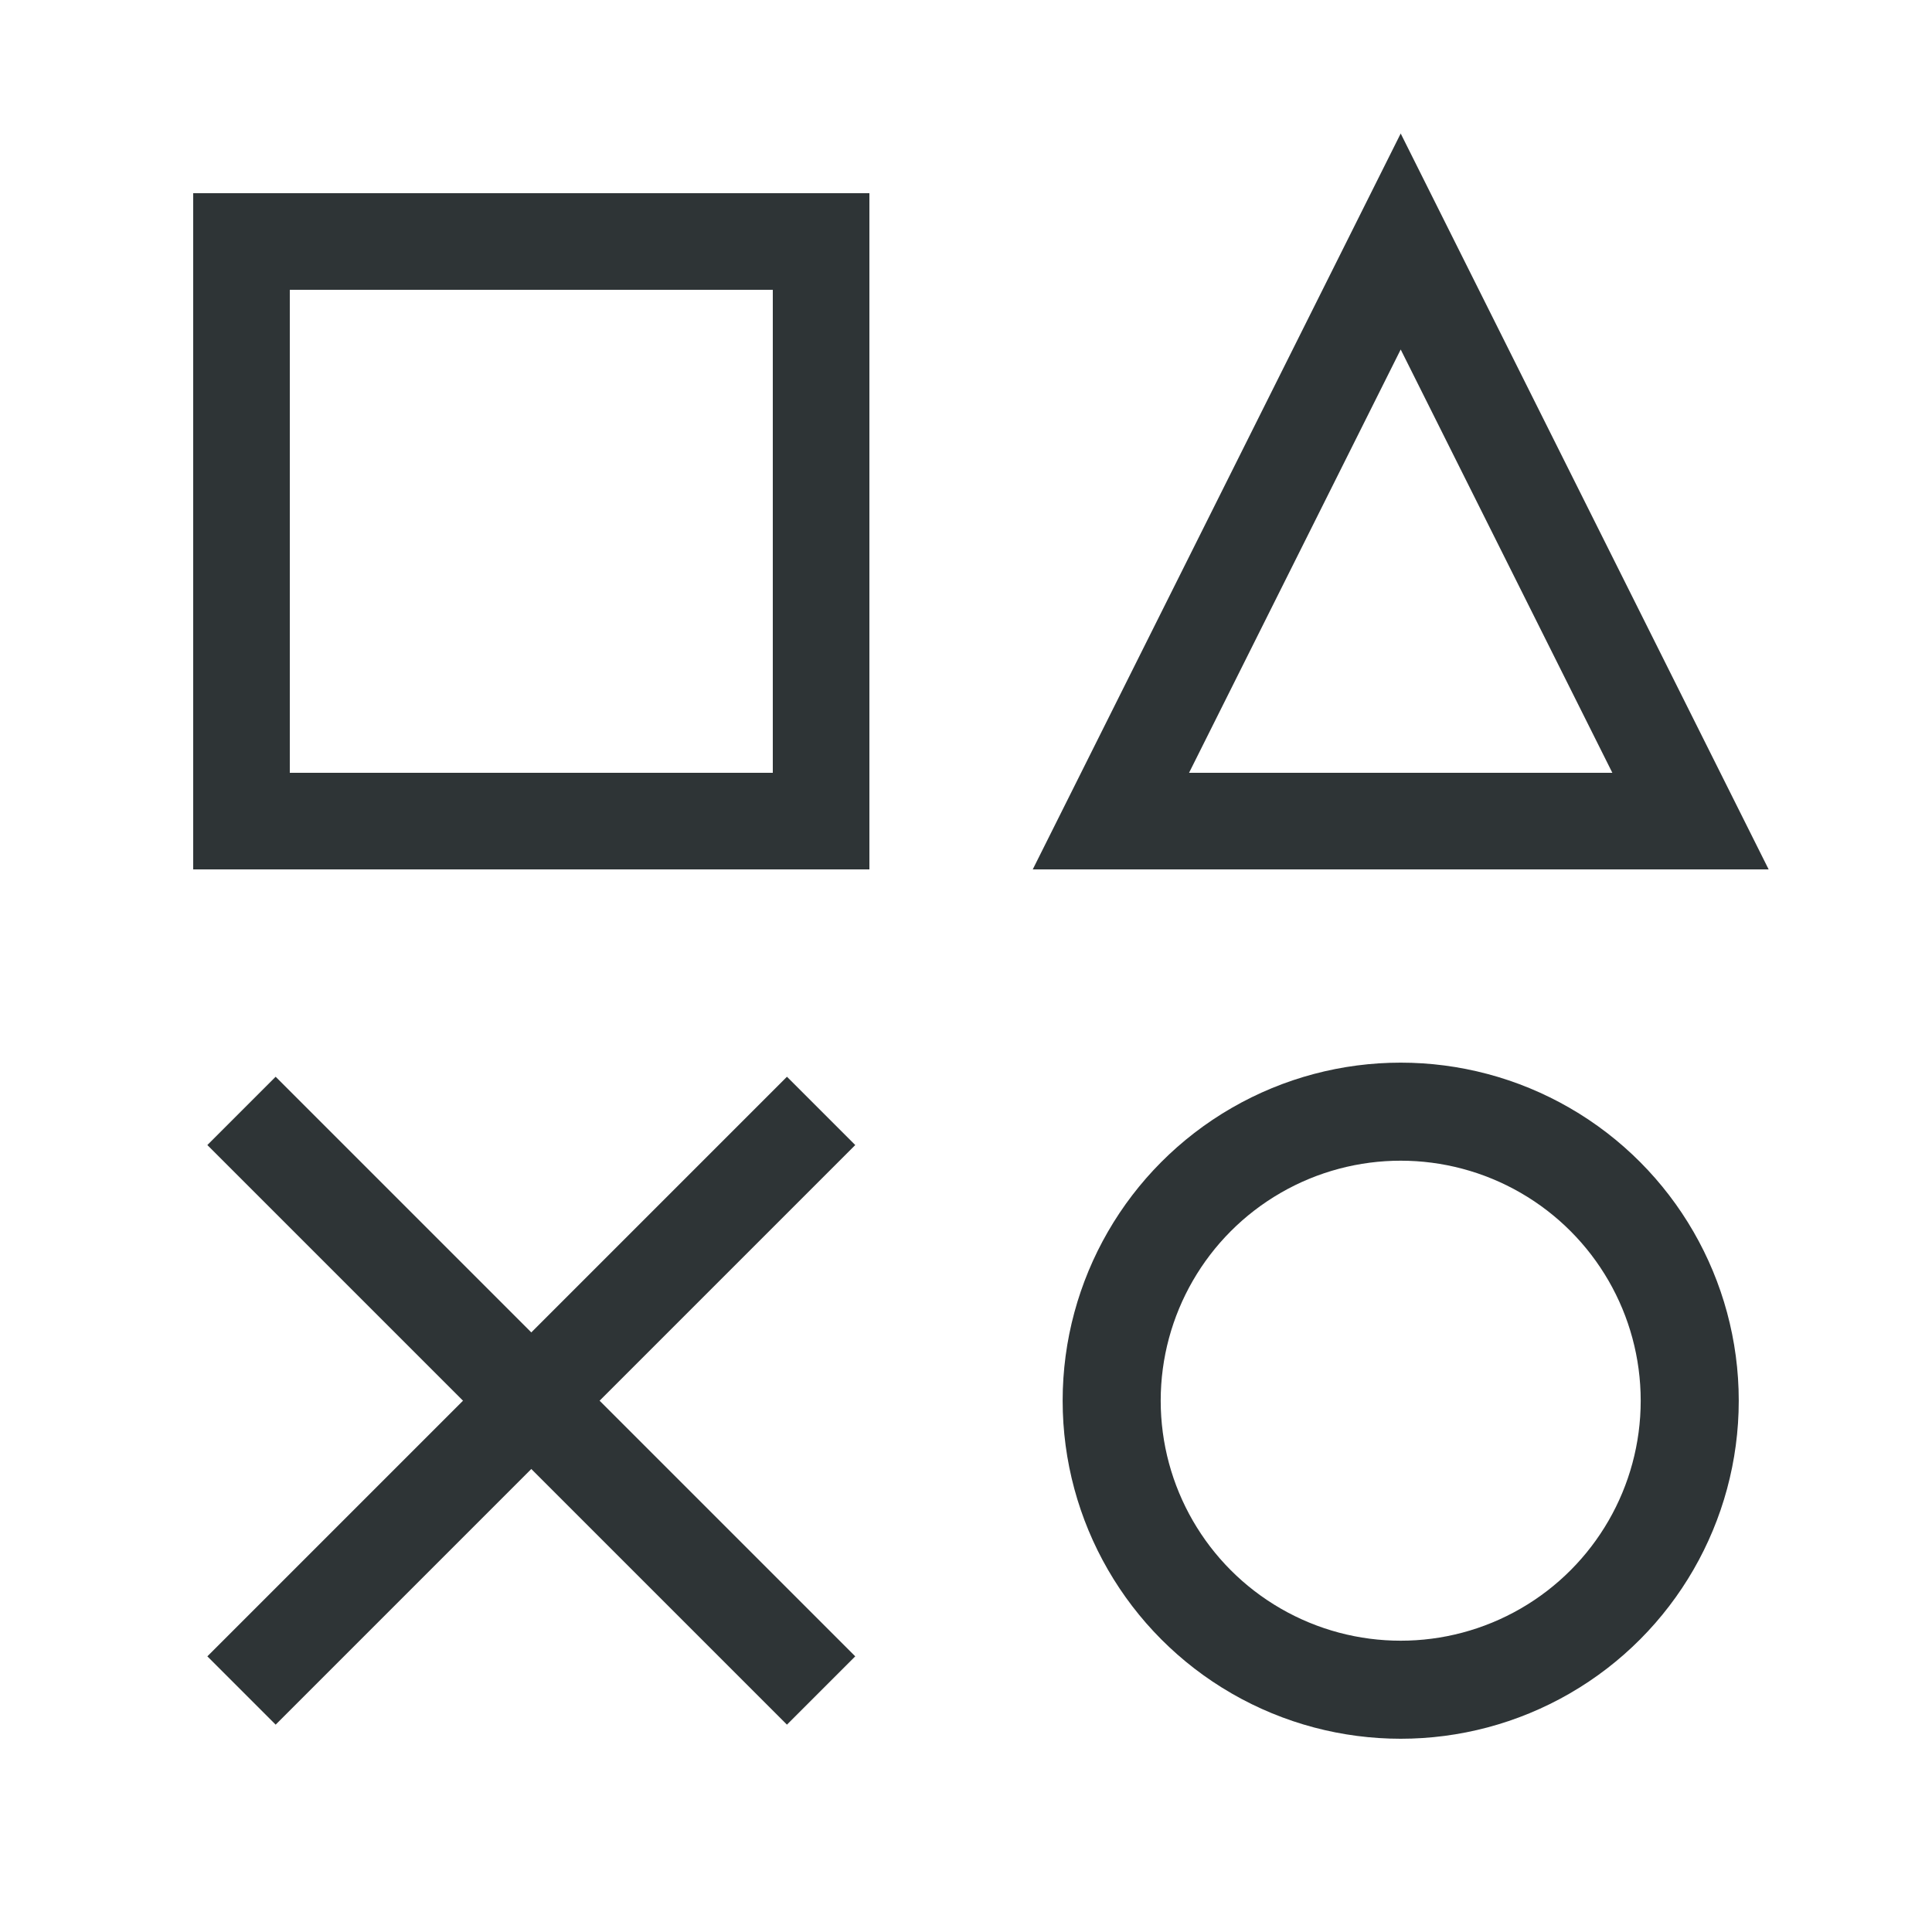 <?xml version="1.0" encoding="UTF-8" standalone="no"?>
<!-- Created with Inkscape (http://www.inkscape.org/) -->

<svg
   xmlns:dc="http://purl.org/dc/elements/1.1/"
   xmlns:cc="http://creativecommons.org/ns#"
   xmlns:rdf="http://www.w3.org/1999/02/22-rdf-syntax-ns#"
   xmlns:svg="http://www.w3.org/2000/svg"
   xmlns="http://www.w3.org/2000/svg"
   xmlns:sodipodi="http://sodipodi.sourceforge.net/DTD/sodipodi-0.dtd"
   xmlns:inkscape="http://www.inkscape.org/namespaces/inkscape"
   width="20"
   height="20"
   viewBox="0 0 20 20"
   version="1.1"
   id="svg5"
   inkscape:version="0.92.4 (5da689c313, 2019-01-14)"
   sodipodi:docname="classification_filter_20px.svg"
   xml:space="preserve"
   inkscape:export-filename="classification_filter_20px.png"
   inkscape:export-xdpi="96"
   inkscape:export-ydpi="96"><title
     id="title136">Classification Filter</title><sodipodi:namedview
     id="namedview7"
     pagecolor="#ffffff"
     bordercolor="#000000"
     borderopacity="0.25"
     inkscape:showpageshadow="2"
     inkscape:pageopacity="0.0"
     inkscape:pagecheckerboard="false"
     inkscape:deskcolor="#d1d1d1"
     inkscape:document-units="px"
     showgrid="true"
     inkscape:zoom="27.649587"
     inkscape:cx="1.54945"
     inkscape:cy="10.520184"
     inkscape:window-width="1920"
     inkscape:window-height="1009"
     inkscape:window-x="1912"
     inkscape:window-y="-8"
     inkscape:window-maximized="1"
     inkscape:current-layer="layer3"
     inkscape:snap-bbox="false"
     inkscape:bbox-nodes="true"><inkscape:grid
       type="xygrid"
       id="grid16"
       originx="0"
       originy="0"
       empspacing="2"
       spacingx="0.5"
       spacingy="0.5"
       dotted="false"
       color="#0099e5"
       opacity="0.102"
       empcolor="#0099e5"
       empopacity="0.4" /></sodipodi:namedview><defs
     id="defs2" /><g
     inkscape:groupmode="layer"
     id="layer3"
     inkscape:label="Vector"
     transform="translate(0,4)"><circle
       style="fill:none;fill-opacity:1;stroke:#2e3436;stroke-width:1.015;stroke-linecap:round;stroke-miterlimit:4;stroke-dasharray:none;stroke-dashoffset:1;stroke-opacity:1;paint-order:fill markers stroke"
       id="circle3613"
       cx="14.5"
       cy="10.5"
       r="2.992" /><rect
       style="fill:none;fill-opacity:1;stroke:#2e3436;stroke-width:1;stroke-linecap:round;stroke-miterlimit:4;stroke-dasharray:none;stroke-opacity:1"
       id="rect818"
       width="6"
       height="6"
       x="2.5"
       y="-1.5" /><path
       style="fill:none;stroke:#2e3436;stroke-width:1px;stroke-linecap:butt;stroke-linejoin:miter;stroke-opacity:1"
       d="m 11.5,4.5 h 6 l -3,-6 z"
       id="path820"
       inkscape:connector-curvature="0" /><path
       style="fill:none;stroke:#2e3436;stroke-width:1px;stroke-linecap:butt;stroke-linejoin:miter;stroke-opacity:1"
       d="m 2.5,13.5 6,-6"
       id="path822"
       inkscape:connector-curvature="0" /><path
       style="fill:none;stroke:#2e3436;stroke-width:1px;stroke-linecap:butt;stroke-linejoin:miter;stroke-opacity:1"
       d="m 2.5,7.5 6,6"
       id="path824"
       inkscape:connector-curvature="0" /></g></svg>